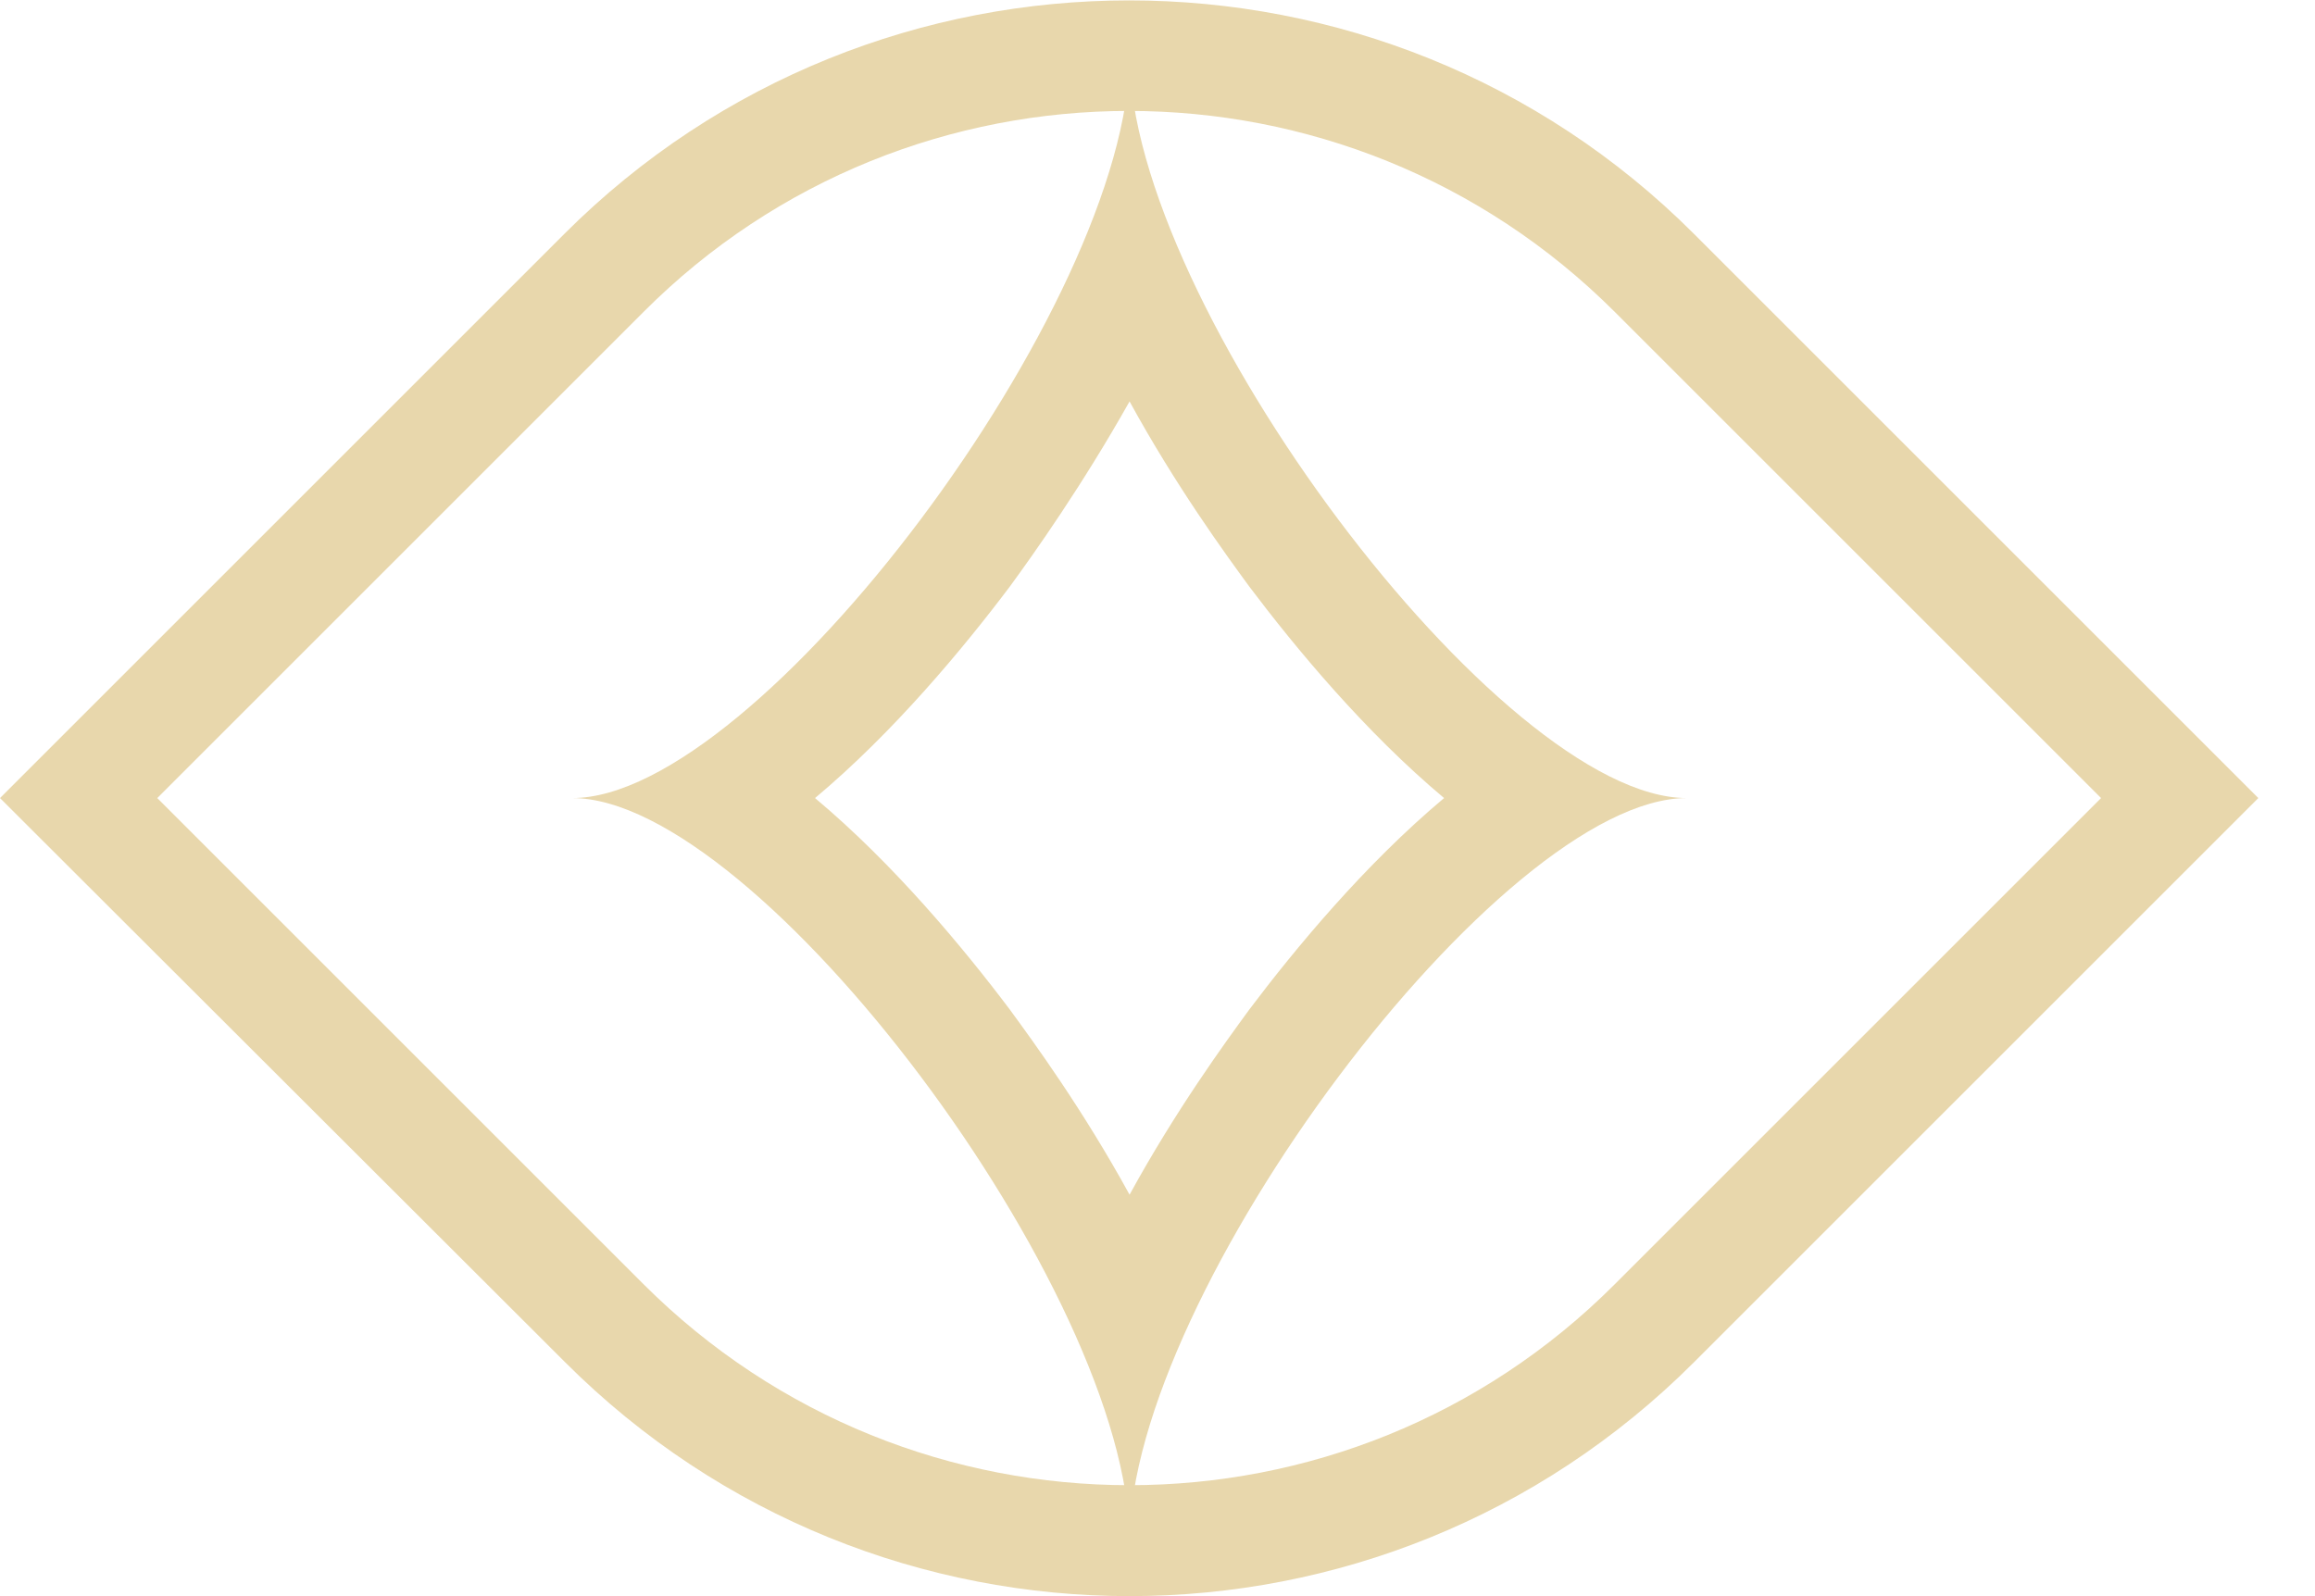 <svg width="29" height="20" viewBox="0 0 29 20" fill="none" xmlns="http://www.w3.org/2000/svg">
<path d="M14.15 20C11.59 20 9.03 19.02 7.08 17.07L0 10L7.07 2.93C10.97 -0.97 17.32 -0.97 21.22 2.93L28.29 10L21.22 17.07C19.27 19.02 16.71 20 14.15 20ZM1.97 10L8.06 16.09C11.42 19.45 16.88 19.45 20.23 16.09L26.32 10L20.23 3.91C16.87 0.55 11.41 0.55 8.06 3.91L1.97 10Z" fill="#E8D7AC"/>
<path d="M14.15 5.03C14.73 6.09 15.35 6.94 15.65 7.35C16.23 8.12 17.1 9.17 18.09 10C17.1 10.83 16.23 11.88 15.65 12.65C15.35 13.06 14.73 13.91 14.15 14.97C13.57 13.91 12.95 13.06 12.65 12.65C12.07 11.88 11.2 10.83 10.21 10C11.2 9.17 12.07 8.12 12.65 7.35C12.95 6.94 13.56 6.08 14.15 5.03ZM14.15 0.69C14.15 3.79 9.5 10 7.17 10C9.5 10 14.15 16.2 14.15 19.31C14.15 16.21 18.8 10 21.13 10C18.8 10 14.15 3.8 14.15 0.69Z" fill="#E8D7AC"/>
</svg>
